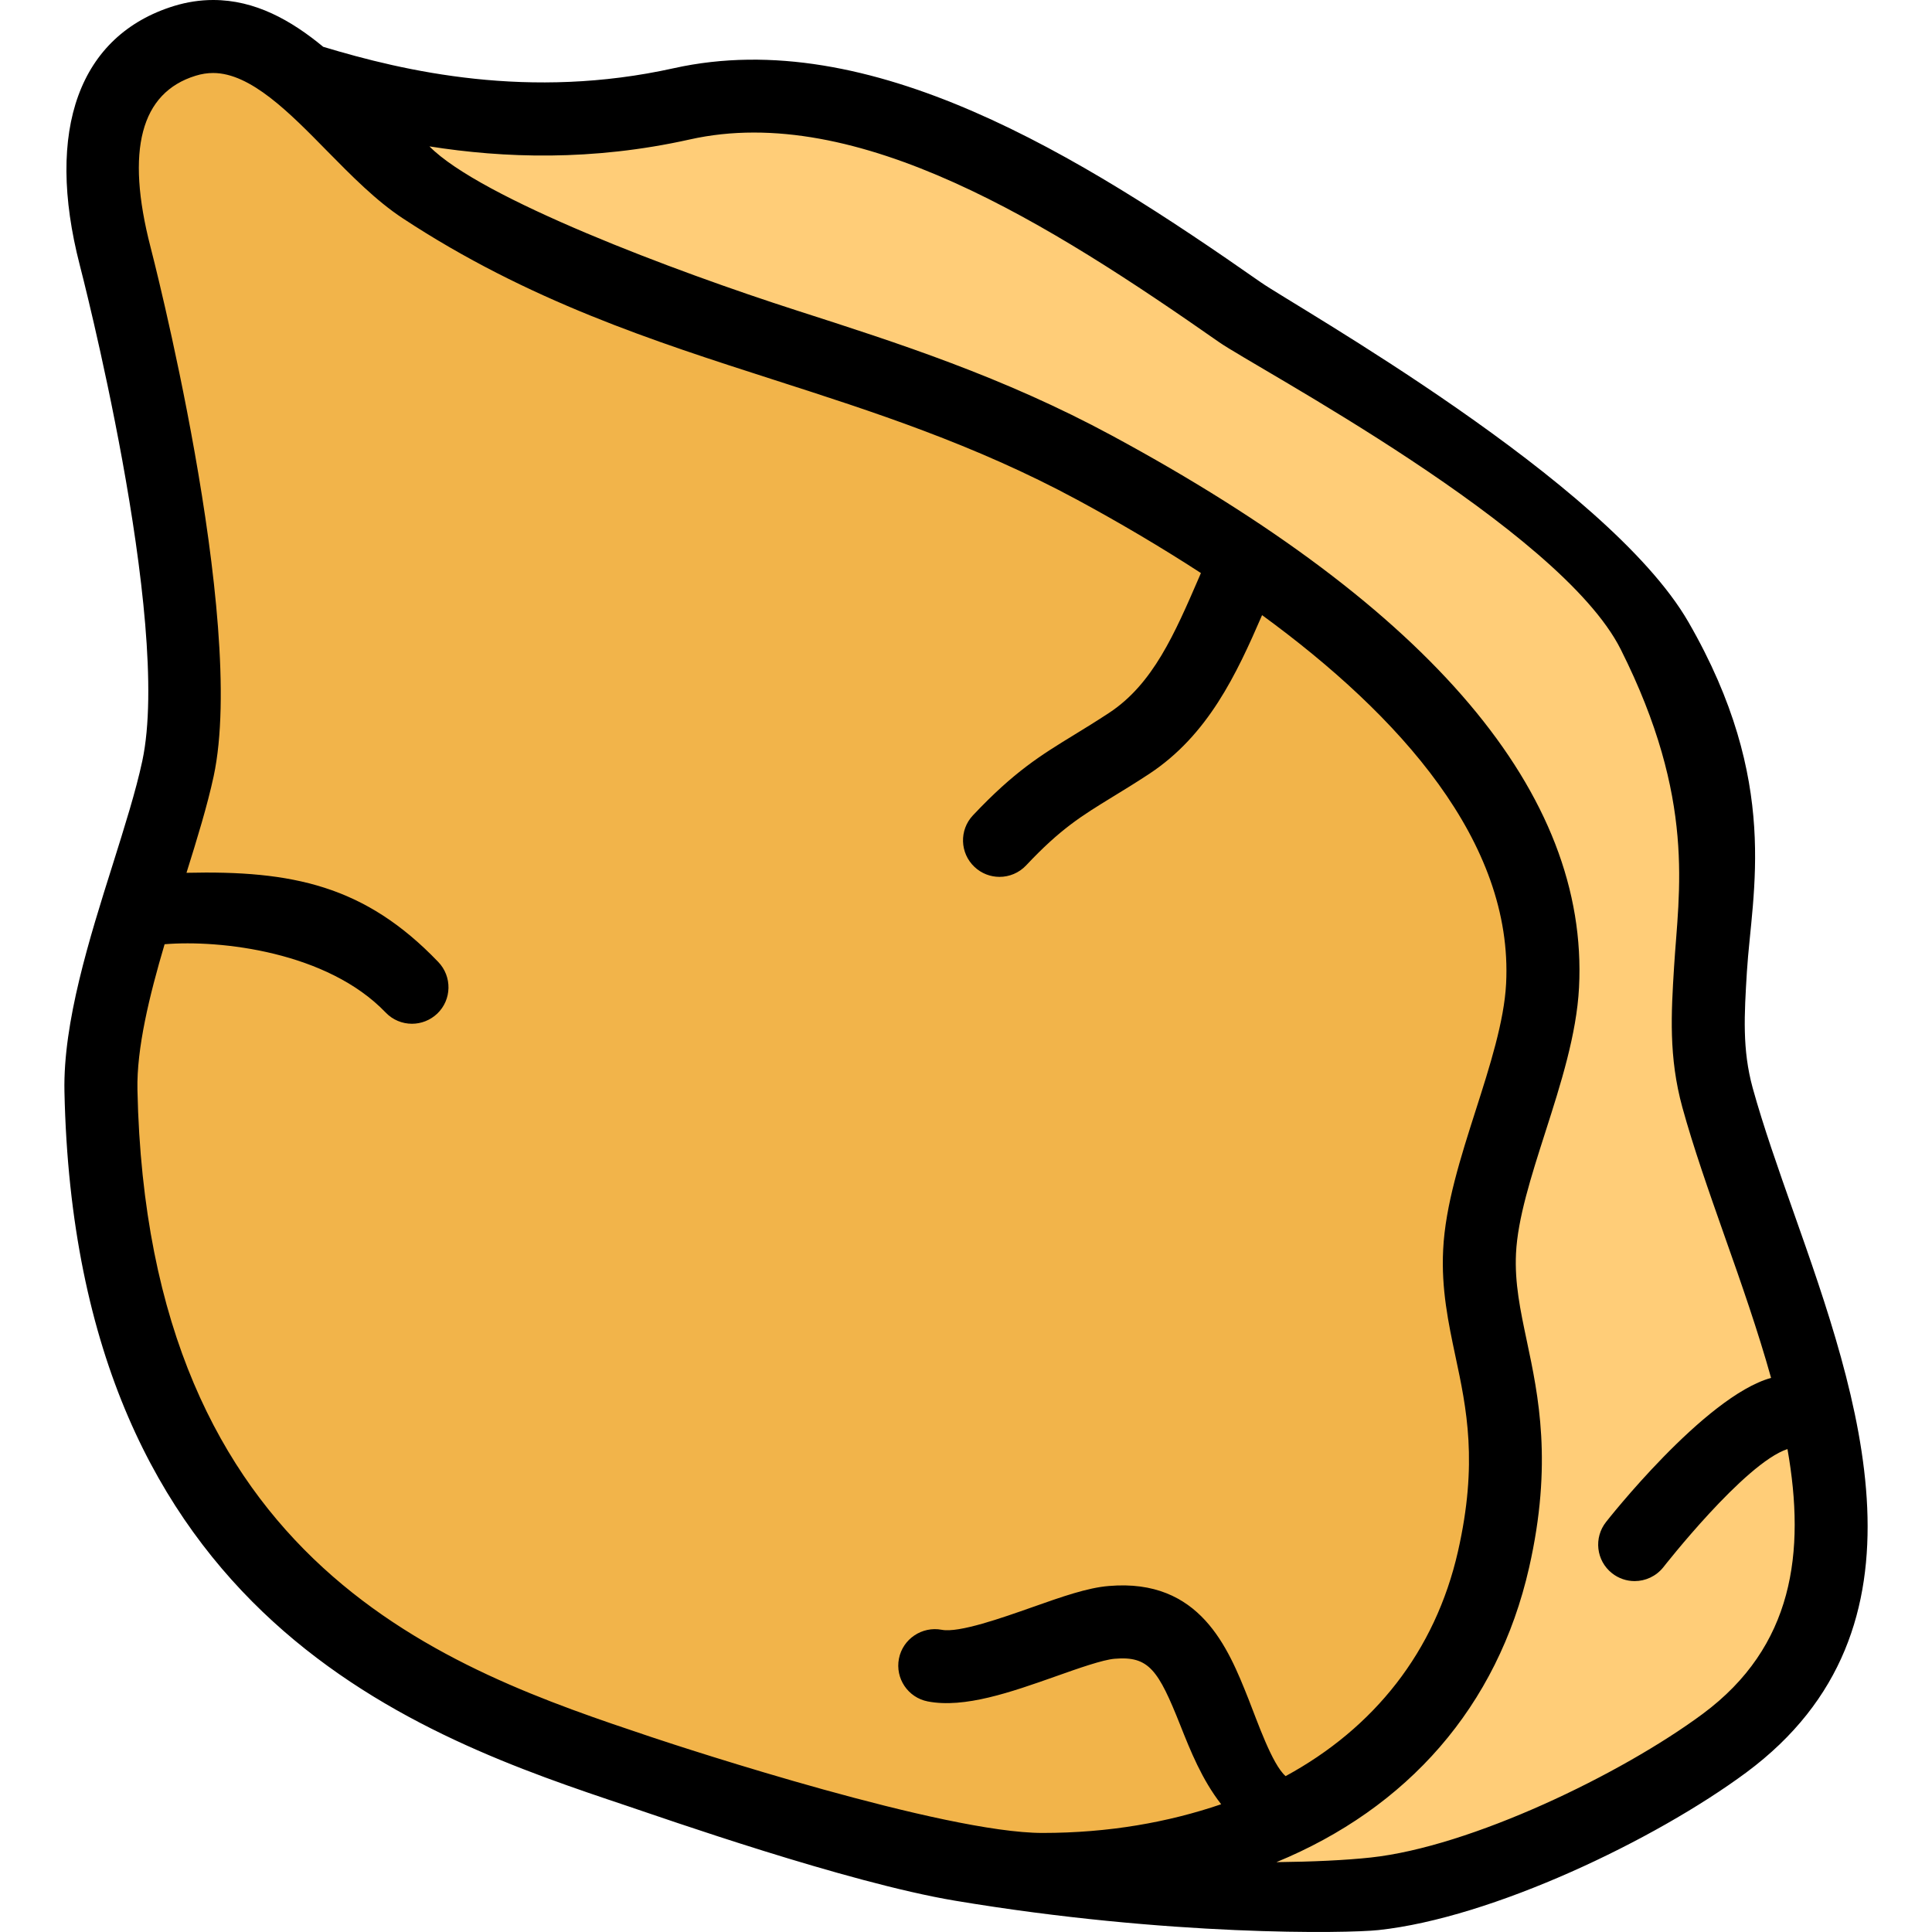 <svg id="圖層_1" height="512" viewBox="0 0 512 512" width="512" xmlns="http://www.w3.org/2000/svg"><path id="_x30_3" d="m364.273 501.437c-27.092 2.909-81.01 1.266-107.572-6.99-24.691-7.689-6.725-23.549-9.162-48.241-3.042-30.936-11.033-63.61-27.828-90.918-35.007-56.959-67.143-116.876-102.131-174.279-22.027-36.103-47.664-71.299-60.945-111.917-3.23-9.862-14.773-47.636-.586-54.749 7.236-3.618 57.867 27.573 124.631 12.733 50.14-11.137 106.76 26.449 147.906 55.222 33.986 23.775 94.518 47.816 109.895 85.723 27.791 68.635 7.859 90.304 16.682 122.411 14.68 53.521 58.66 128.966 1.852 171.086-23.144 17.134-64.517 36.886-92.742 39.919z" fill="#ffcd78"/><path id="_x30_2" d="m26.748 288.58c-.549-25.58 15.227-61.116 20.402-85.317 9.125-42.545-5.912-94.177-16.644-135.853-5.61-21.782-6.631-49.28 18.495-57.025 25.334-7.793 43.301 25.948 63.043 38.955 58.754 38.653 116.092 40.712 178.039 74.17 50.555 27.309 121.892 75.597 118.699 137.251-1.135 22.169-15.643 49.242-16.682 70.477-1.21 24.428 12.979 40.797 3.702 81.585-19.081 83.984-120.323 99.552-202.126 64.932-48.248-20.413-163.641-33.439-166.928-189.175z" fill="#f2b44a"/><path id="_x30_1" d="m475.246 321.052c-4.042-11.468-7.934-22.51-10.768-32.74-2.797-10.239-2.229-19.336-1.53-30.841 1.304-21.017 9.011-50.167-15.511-92.646-21.537-37.322-104.34-83.74-113.314-90.012-47.947-33.533-103.453-68.276-155.538-56.742-38.294 8.511-71.355.859-92.931-5.667-8.519-7.029-18.022-12.404-29.169-12.404-3.438 0-6.915.529-10.353 1.578-25.126 7.755-34.251 32.797-24.993 68.682 0 0 24.541 94.224 16.568 131.413-1.701 7.954-4.704 17.456-7.859 27.516-6.178 19.563-13.148 41.742-12.771 60.039 2.967 140.387 94.611 171.096 149.38 189.45 8.804 2.947 57.942 20.224 86.601 25.022 56.771 9.502 103.964 8.681 112.258 7.793 30.076-3.23 73.168-23.776 97.463-41.761 51.461-38.161 29.848-99.447 12.467-148.68zm-144.447 129.061c-5.328-13.385-12.771-31.852-36.896-29.812-5.688.444-12.525 2.862-20.461 5.667-7.707 2.711-19.307 6.839-23.879 5.941-5.195-.982-10.315 2.409-11.336 7.651-1.02 5.243 2.4 10.315 7.633 11.335 9.748 1.889 22.104-2.466 34.043-6.688 5.781-2.05 12.355-4.374 15.512-4.619 9.049-.765 11.543 2.947 17.398 17.673 2.664 6.716 5.706 14.33 10.807 20.885-14.074 4.799-29.812 7.604-47.344 7.604-26.146 0-94.347-22.292-103.68-25.419-53.162-17.815-133.49-44.736-136.174-171.521-.227-10.986 3.137-24.853 7.198-38.578 14.792-1.219 43.13 1.983 58.584 18.099 1.89 1.974 4.421 2.976 6.972 2.976 2.398 0 4.817-.897 6.707-2.692 3.854-3.693 3.967-9.824.264-13.678-19.459-20.309-38.748-24.286-66.727-23.634 2.853-9.097 5.517-17.796 7.197-25.571 8.937-41.692-16.738-140.299-16.738-140.299-6.611-25.618-2.588-40.882 11.959-45.36 1.587-.491 3.117-.727 4.647-.727 9.919 0 20.253 10.522 30.228 20.696 6.367 6.461 12.922 13.148 20.025 17.815 33.25 21.877 66.425 32.532 98.504 42.847 26.033 8.369 52.973 17.031 80.253 31.758 10.73 5.8 21.839 12.308 32.759 19.402l-.378.888c-6.612 15.293-12.317 28.499-23.955 36.168-3.476 2.277-6.461 4.119-9.22 5.8-8.898 5.45-15.926 9.748-26.864 21.357-3.665 3.882-3.476 10.013.415 13.668 1.871 1.766 4.252 2.635 6.632 2.635 2.569 0 5.139-1.02 7.047-3.042 9.144-9.72 14.622-13.064 22.859-18.118 2.929-1.785 6.103-3.731 9.786-6.149 15.566-10.287 23.049-26.27 29.887-42.054 36.5 26.647 66.613 60.181 64.668 97.682-.51 9.928-4.326 21.896-8.029 33.467-3.967 12.412-8.086 25.249-8.652 37.028-.529 10.391 1.398 19.449 3.249 28.206 2.966 13.896 6.008 28.253.681 51.717-6.046 26.619-22.273 46.843-45.682 59.576-3.591-3.133-7.481-14.487-9.899-20.58zm120.455 4.072c-21.727 16.096-61.551 35.233-87.999 38.077-6.669.718-15.397 1.124-24.994 1.228 34.629-14.254 58.584-41.137 66.972-78.081 6.272-27.611 2.457-45.577-.604-60.02-1.738-8.237-3.25-15.359-2.872-23.228.453-9.267 4.005-20.356 7.765-32.107 4.08-12.743 8.293-25.92 8.936-38.351 2.645-51.264-38.993-100.468-123.78-146.262-28.829-15.577-56.639-24.512-83.522-33.156-32.268-10.372-83.824-29.745-97.35-43.489 19.666 3.108 43.055 3.948 68.975-1.833 44.472-9.975 95.707 22.548 140.273 53.701 9.635 6.754 90.342 49.336 106.457 81.425 20.044 39.909 15.358 64.138 14.131 84.192-.756 12.242-1.455 23.813 2.191 37.151 2.928 10.636 6.971 22.132 11.165 34.053 4.458 12.573 8.88 25.259 12.355 37.671-17.683 4.902-43.716 38.162-43.716 38.162-3.325 4.185-2.646 10.268 1.549 13.593 1.775 1.407 3.892 2.097 6.008 2.097 2.853 0 5.668-1.256 7.594-3.655 0 0 21.557-27.621 32.91-31.333 4.836 27.412 1.587 52.349-22.444 70.165z"/></svg>